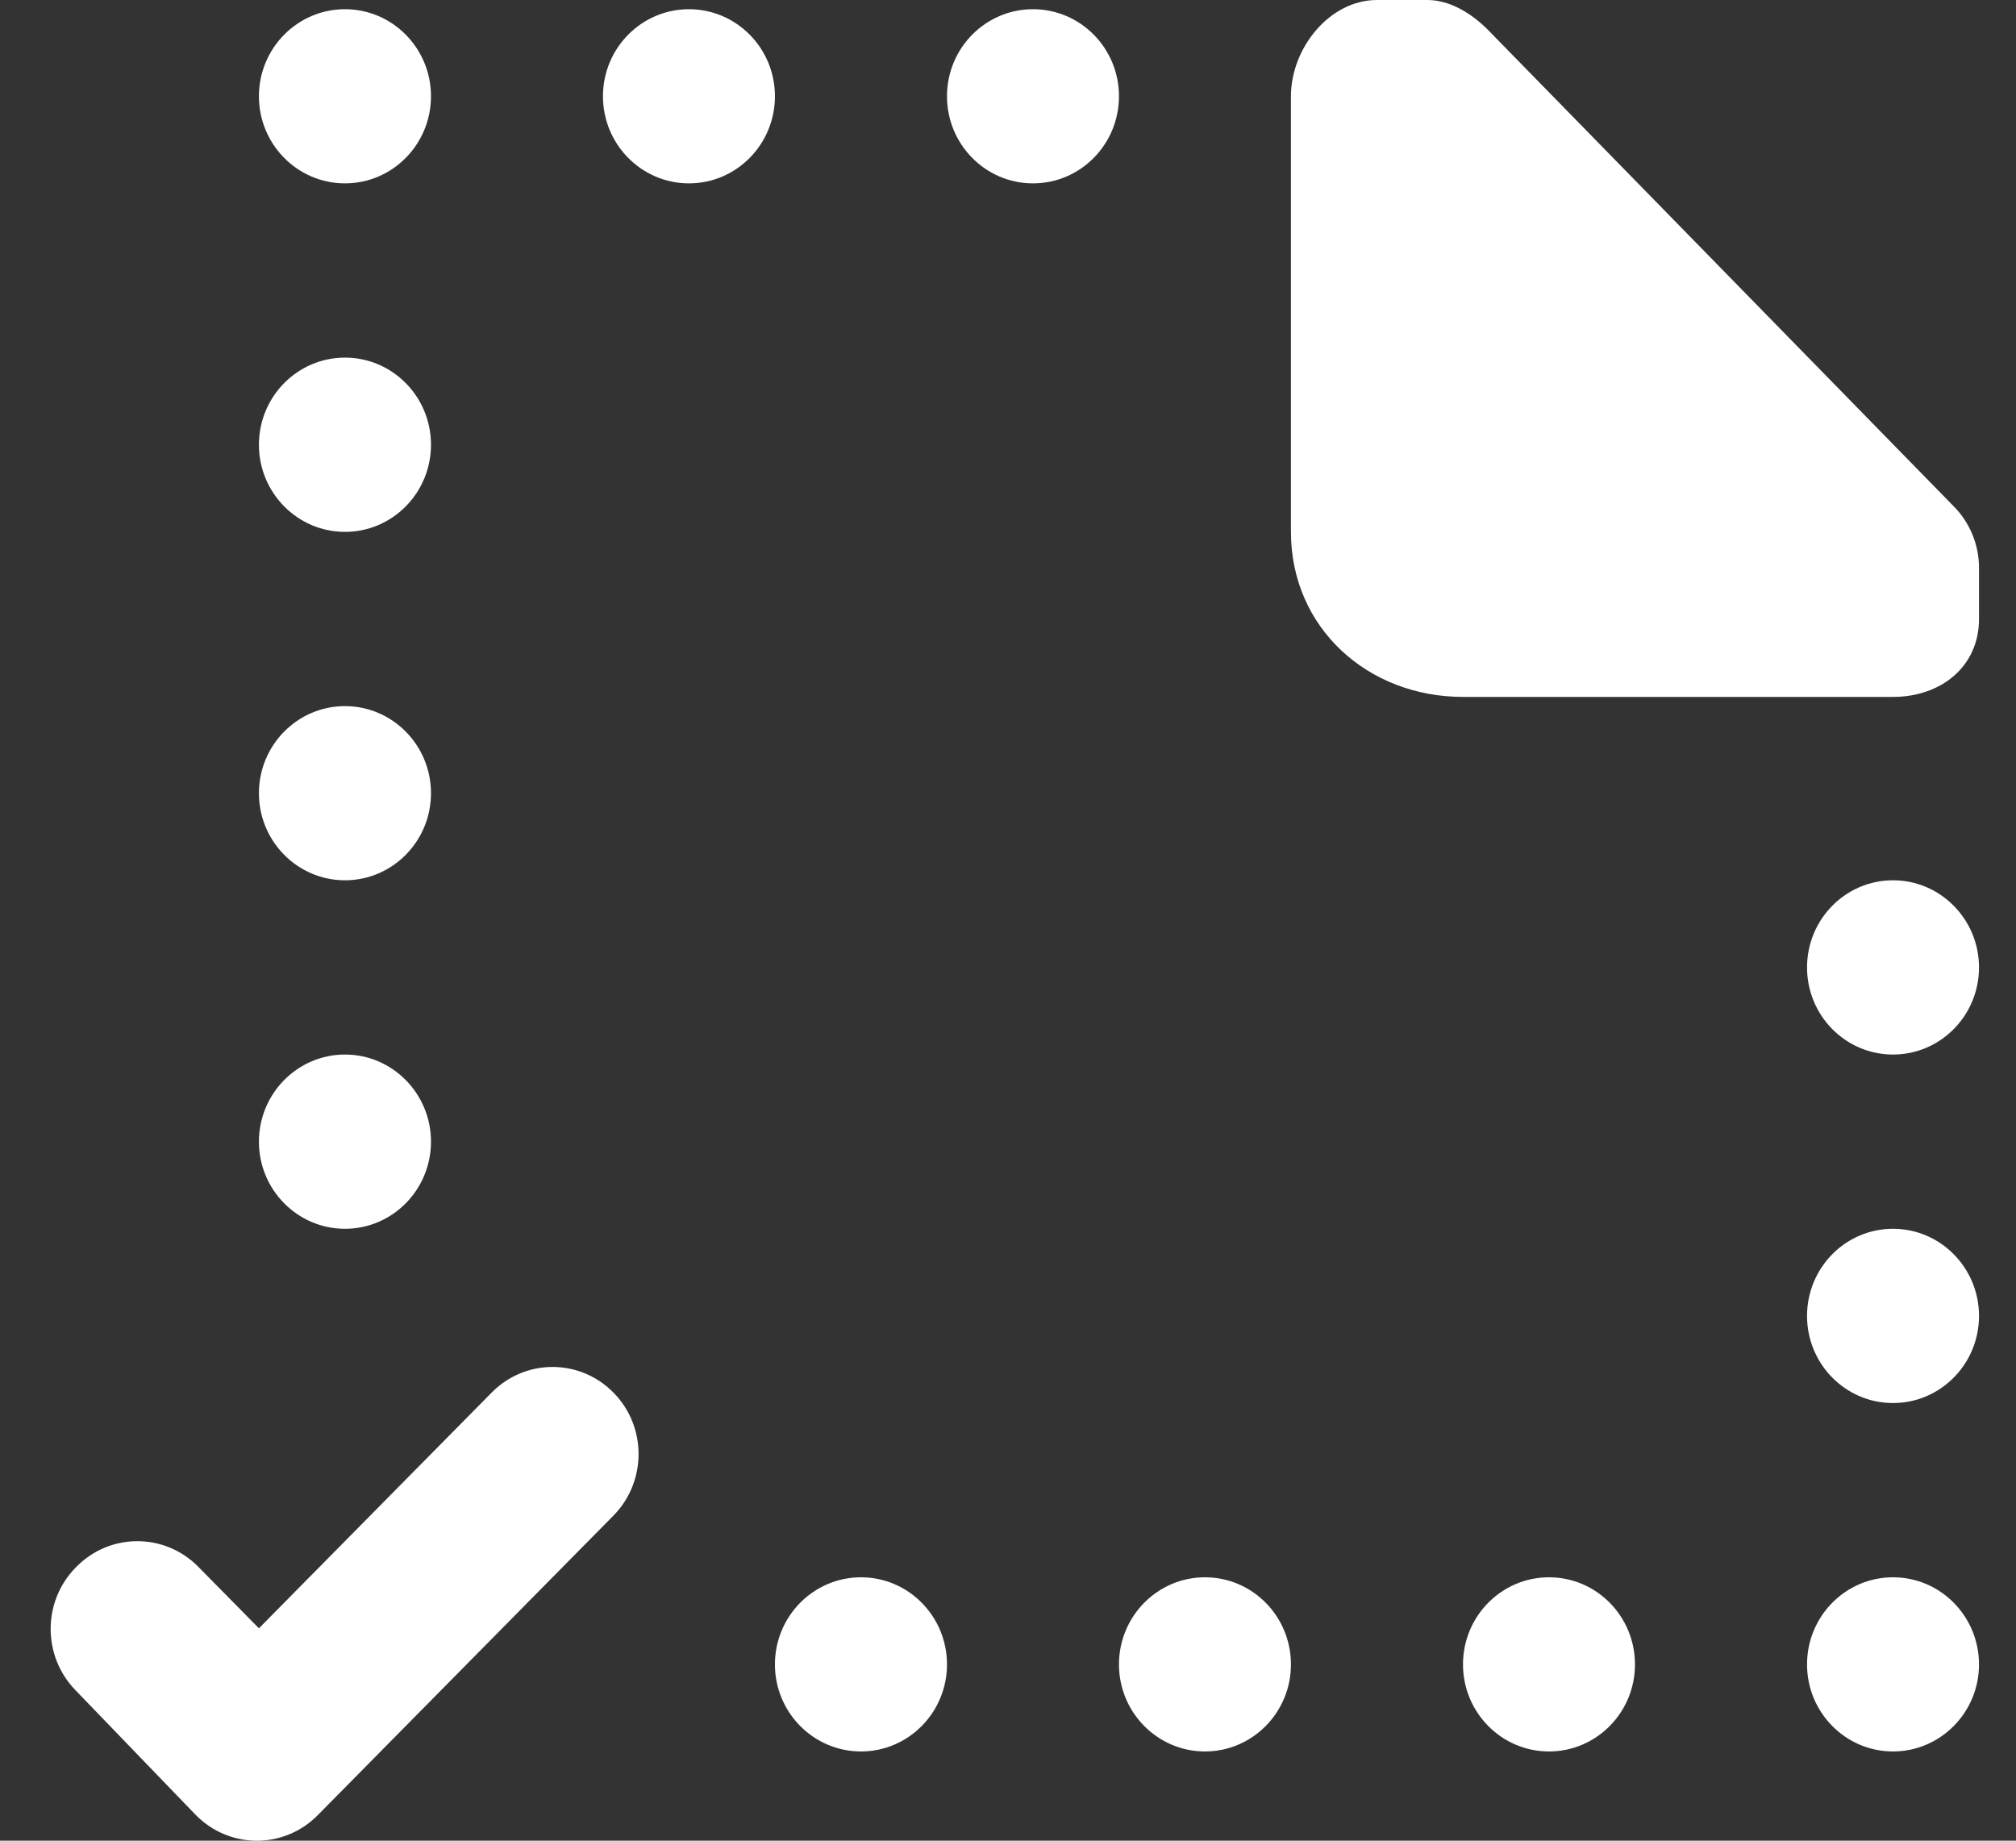<?xml version="1.0" encoding="UTF-8" standalone="no"?>
<svg width="23px" height="21px" viewBox="0 0 23 21" version="1.1" xmlns="http://www.w3.org/2000/svg" xmlns:xlink="http://www.w3.org/1999/xlink">
    <rect x="0" y="0" width="23" height="21" fill="#333333" stroke="none"/>
    <!-- Generator: Sketch 3.8.1 (29687) - http://www.bohemiancoding.com/sketch -->
    <title>file_missing_done [#1712]</title>
    <desc>Created with Sketch.</desc>
    <defs></defs>
    <g id="Page-1" stroke="none" stroke-width="1" fill="none" fill-rule="evenodd">
        <g id="Dribbble-Dark-Preview" transform="translate(-417, -1439)" fill="#FFFFFF">
            <g id="icons" transform="translate(56, 160)">
                <path d="M382.597,1289.043 C382.055,1289.043 381.616,1289.489 381.616,1290.037 C381.616,1290.586 382.055,1291.031 382.597,1291.031 C383.138,1291.031 383.578,1290.586 383.578,1290.037 C383.578,1289.489 383.138,1289.043 382.597,1289.043 L382.597,1289.043 Z M374.747,1296.995 C374.206,1296.995 373.766,1297.44 373.766,1297.989 C373.766,1298.537 374.206,1298.982 374.747,1298.982 C375.289,1298.982 375.728,1298.537 375.728,1297.989 C375.728,1297.44 375.289,1296.995 374.747,1296.995 L374.747,1296.995 Z M378.672,1296.995 C378.13,1296.995 377.691,1297.44 377.691,1297.989 C377.691,1298.537 378.13,1298.982 378.672,1298.982 C379.214,1298.982 379.653,1298.537 379.653,1297.989 C379.653,1297.44 379.214,1296.995 378.672,1296.995 L378.672,1296.995 Z M382.597,1296.995 C382.055,1296.995 381.616,1297.44 381.616,1297.989 C381.616,1298.537 382.055,1298.982 382.597,1298.982 C383.138,1298.982 383.578,1298.537 383.578,1297.989 C383.578,1297.44 383.138,1296.995 382.597,1296.995 L382.597,1296.995 Z M367.998,1294.887 C367.615,1294.498 366.994,1294.498 366.61,1294.887 L363.954,1297.577 L363.261,1296.874 C362.877,1296.486 362.256,1296.486 361.873,1296.874 L361.865,1296.882 C361.485,1297.267 361.482,1297.89 361.858,1298.28 L363.228,1299.701 C363.611,1300.097 364.238,1300.101 364.625,1299.709 L365.917,1298.4 L367.304,1296.995 L367.998,1296.292 C368.381,1295.903 368.381,1295.274 367.998,1294.887 L367.998,1294.887 Z M364.936,1281.092 C365.477,1281.092 365.917,1280.647 365.917,1280.098 C365.917,1279.55 365.477,1279.105 364.936,1279.105 C364.394,1279.105 363.954,1279.55 363.954,1280.098 C363.954,1280.647 364.394,1281.092 364.936,1281.092 L364.936,1281.092 Z M382.597,1293.019 C382.055,1293.019 381.616,1293.464 381.616,1294.013 C381.616,1294.562 382.055,1295.007 382.597,1295.007 C383.138,1295.007 383.578,1294.562 383.578,1294.013 C383.578,1293.464 383.138,1293.019 382.597,1293.019 L382.597,1293.019 Z M368.86,1279.105 C368.319,1279.105 367.879,1279.55 367.879,1280.098 C367.879,1280.647 368.319,1281.092 368.86,1281.092 C369.402,1281.092 369.841,1280.647 369.841,1280.098 C369.841,1279.55 369.402,1279.105 368.86,1279.105 L368.86,1279.105 Z M372.785,1279.105 C372.243,1279.105 371.804,1279.55 371.804,1280.098 C371.804,1280.647 372.243,1281.092 372.785,1281.092 C373.327,1281.092 373.766,1280.647 373.766,1280.098 C373.766,1279.55 373.327,1279.105 372.785,1279.105 L372.785,1279.105 Z M364.936,1285.068 C365.477,1285.068 365.917,1284.623 365.917,1284.074 C365.917,1283.525 365.477,1283.08 364.936,1283.08 C364.394,1283.08 363.954,1283.525 363.954,1284.074 C363.954,1284.623 364.394,1285.068 364.936,1285.068 L364.936,1285.068 Z M364.936,1293.019 C365.477,1293.019 365.917,1292.574 365.917,1292.025 C365.917,1291.477 365.477,1291.031 364.936,1291.031 C364.394,1291.031 363.954,1291.477 363.954,1292.025 C363.954,1292.574 364.394,1293.019 364.936,1293.019 L364.936,1293.019 Z M370.823,1296.995 C370.281,1296.995 369.841,1297.44 369.841,1297.989 C369.841,1298.537 370.281,1298.982 370.823,1298.982 C371.364,1298.982 371.804,1298.537 371.804,1297.989 C371.804,1297.44 371.364,1296.995 370.823,1296.995 L370.823,1296.995 Z M383.29,1284.777 L377.978,1279.343 C377.794,1279.157 377.545,1279 377.285,1279 L376.71,1279 C376.168,1279 375.728,1279.55 375.728,1280.098 L375.728,1281.092 L375.728,1282.086 L375.728,1285.068 C375.728,1286.165 376.607,1286.951 377.691,1286.951 L380.634,1286.951 L381.616,1286.951 L382.597,1286.951 C383.138,1286.951 383.578,1286.61 383.578,1286.062 L383.578,1285.479 C383.578,1285.216 383.475,1284.964 383.29,1284.777 L383.29,1284.777 Z M363.954,1288.05 C363.954,1287.501 364.394,1287.056 364.936,1287.056 C365.477,1287.056 365.917,1287.501 365.917,1288.05 C365.917,1288.598 365.477,1289.043 364.936,1289.043 C364.394,1289.043 363.954,1288.598 363.954,1288.05 L363.954,1288.05 Z" id="file_missing_done-[#1712]"></path>
            </g>
        </g>
    </g>
</svg>
